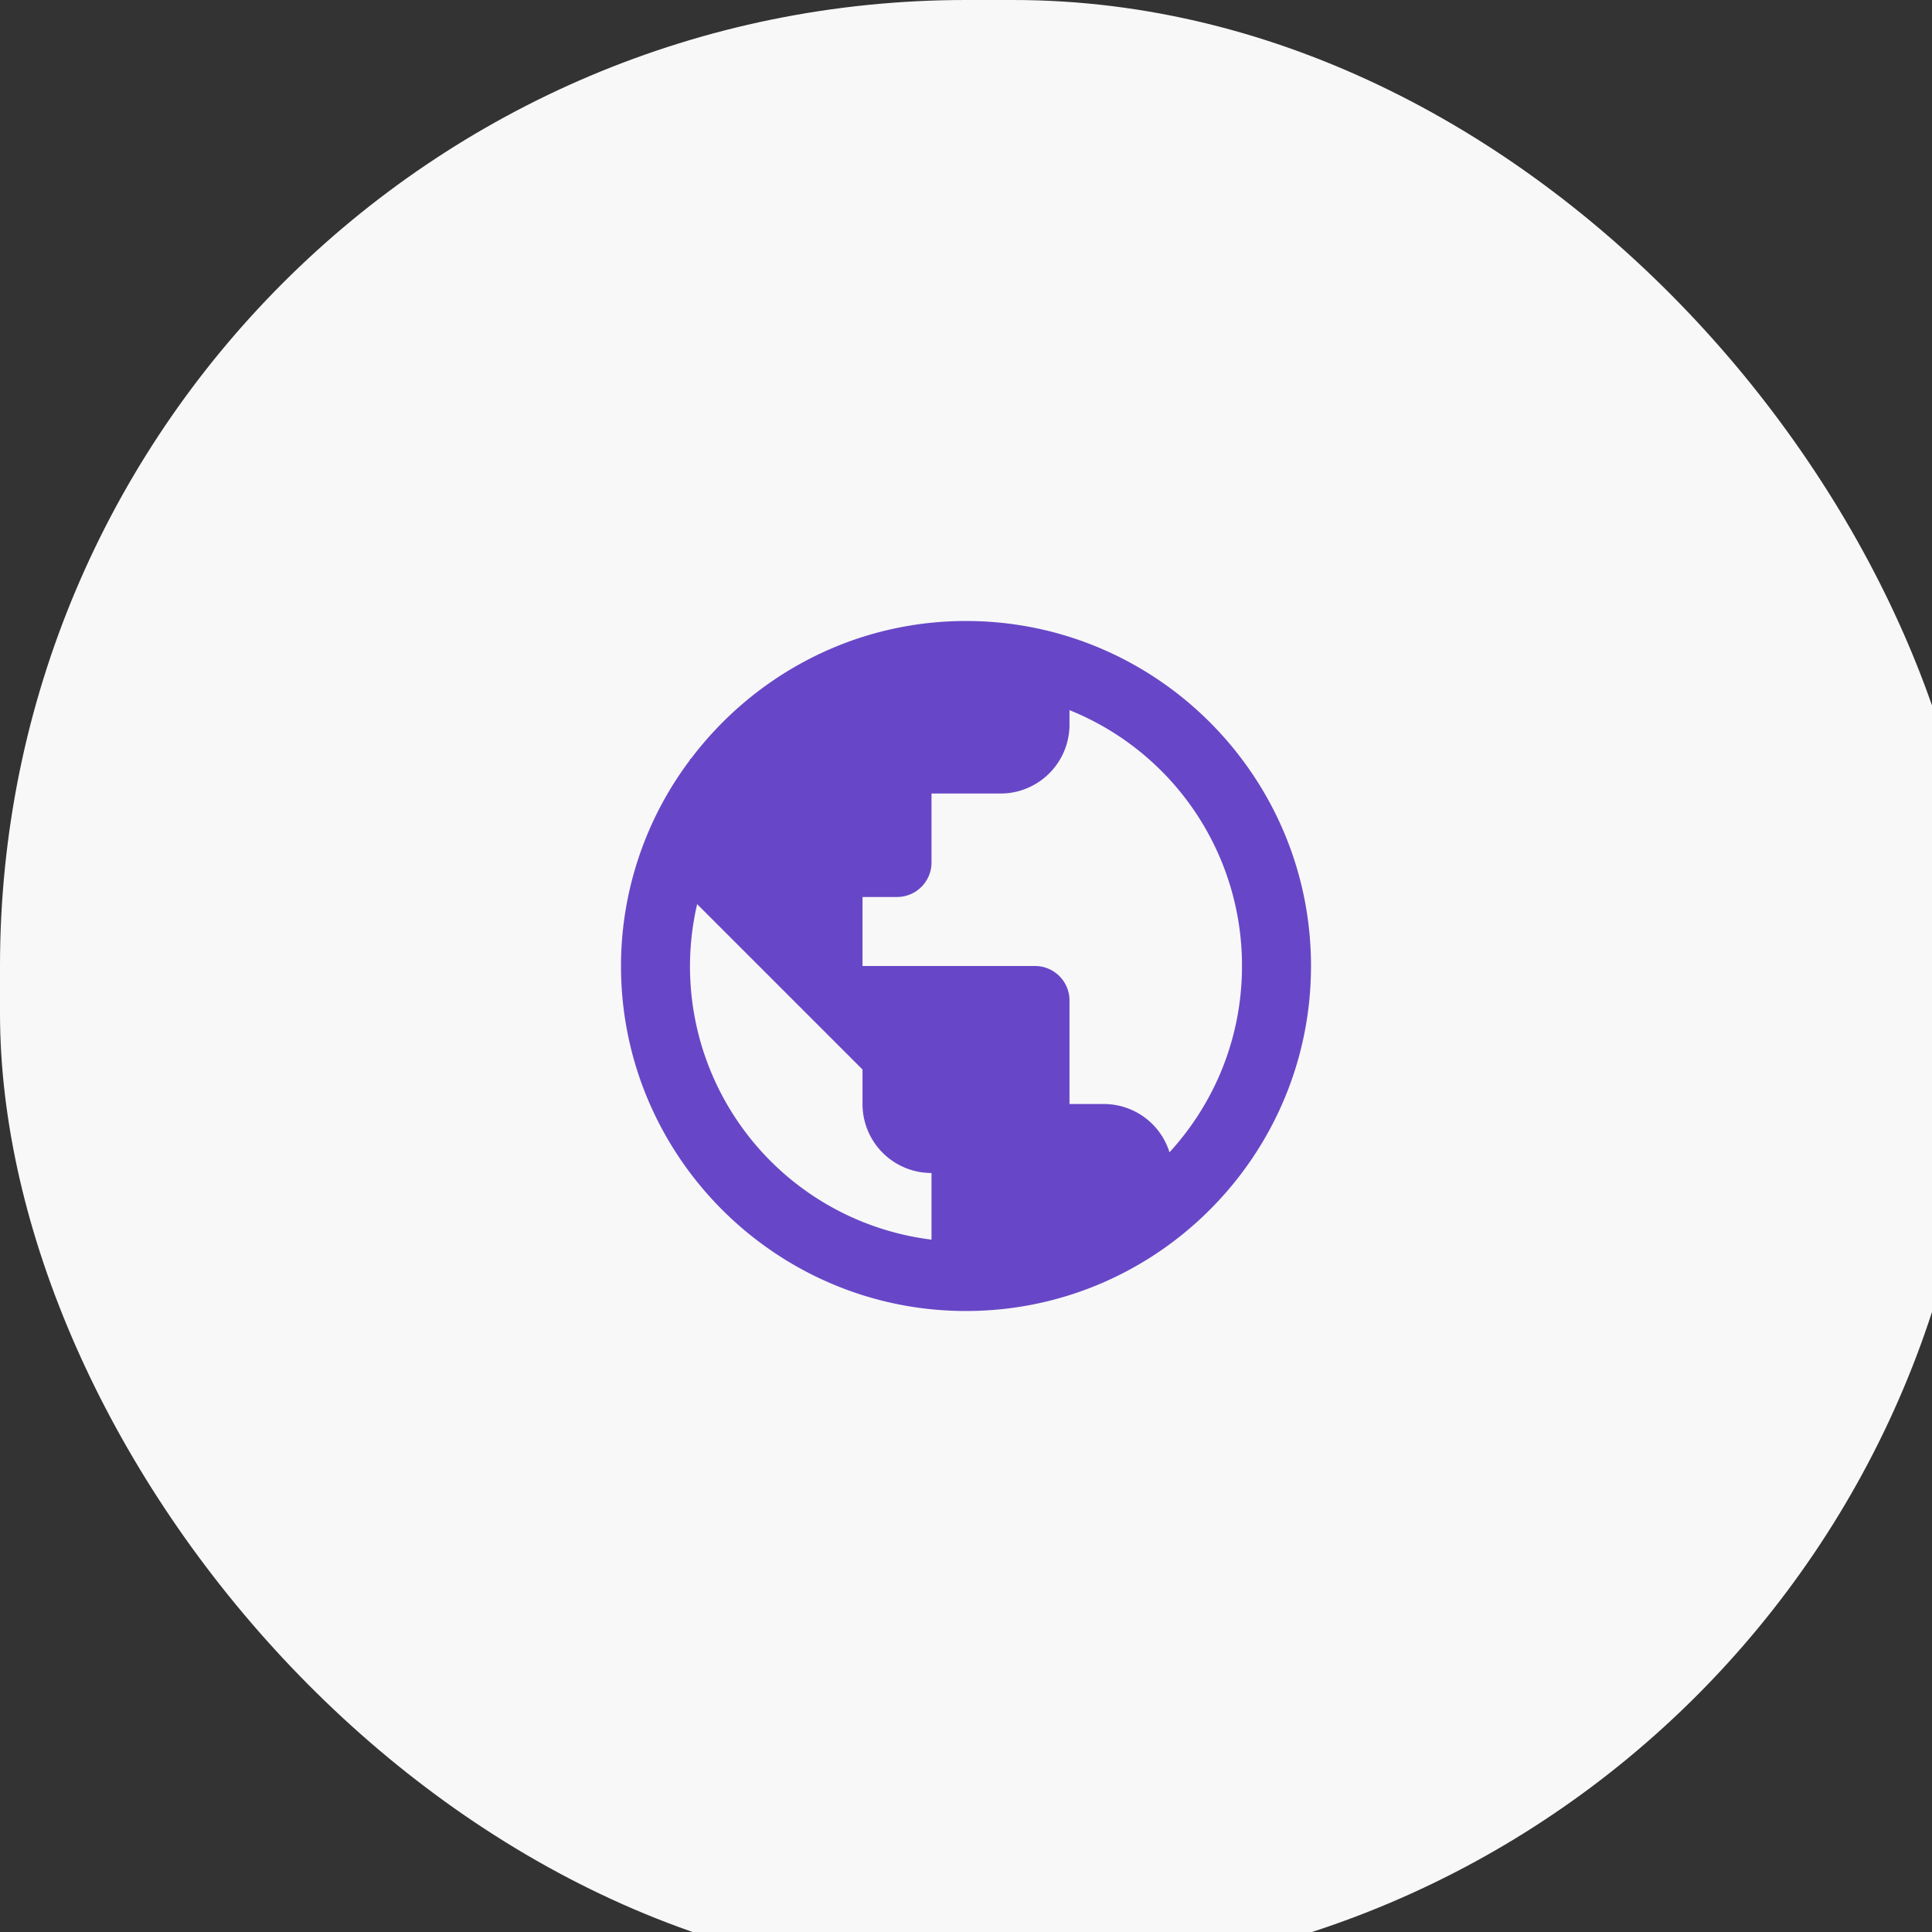 <svg xmlns="http://www.w3.org/2000/svg" width="82" height="82" viewBox="0 0 82 82">
    <rect x="0" y="0" width="82" height="82" fill="#333333" stroke="none"/>
    <g fill="none" fill-rule="nonzero">
        <rect width="84" height="84" fill="#F8F8F8" rx="41"/>
        <path fill="#6747C7" d="M41 26.357c-4.772 0-9.007 2.31-11.683 5.857h-.031v.04A14.542 14.542 0 0 0 26.357 41c0 8.07 6.573 14.643 14.643 14.643S55.643 49.07 55.643 41 49.07 26.357 41 26.357zm4.393 3.784A11.686 11.686 0 0 1 52.714 41c0 3.057-1.17 5.825-3.077 7.908a2.918 2.918 0 0 0-2.78-2.05h-1.464v-4.394c0-.808-.656-1.464-1.464-1.464h-7.322v-2.929h1.464c.809 0 1.465-.656 1.465-1.464V33.68h2.928a2.928 2.928 0 0 0 2.929-2.929v-.61zm-15.804 8.234L32.214 41l4.393 4.393v1.464a2.928 2.928 0 0 0 2.929 2.929v2.828a11.683 11.683 0 0 1-9.947-14.24z"/>
    </g>
</svg>
